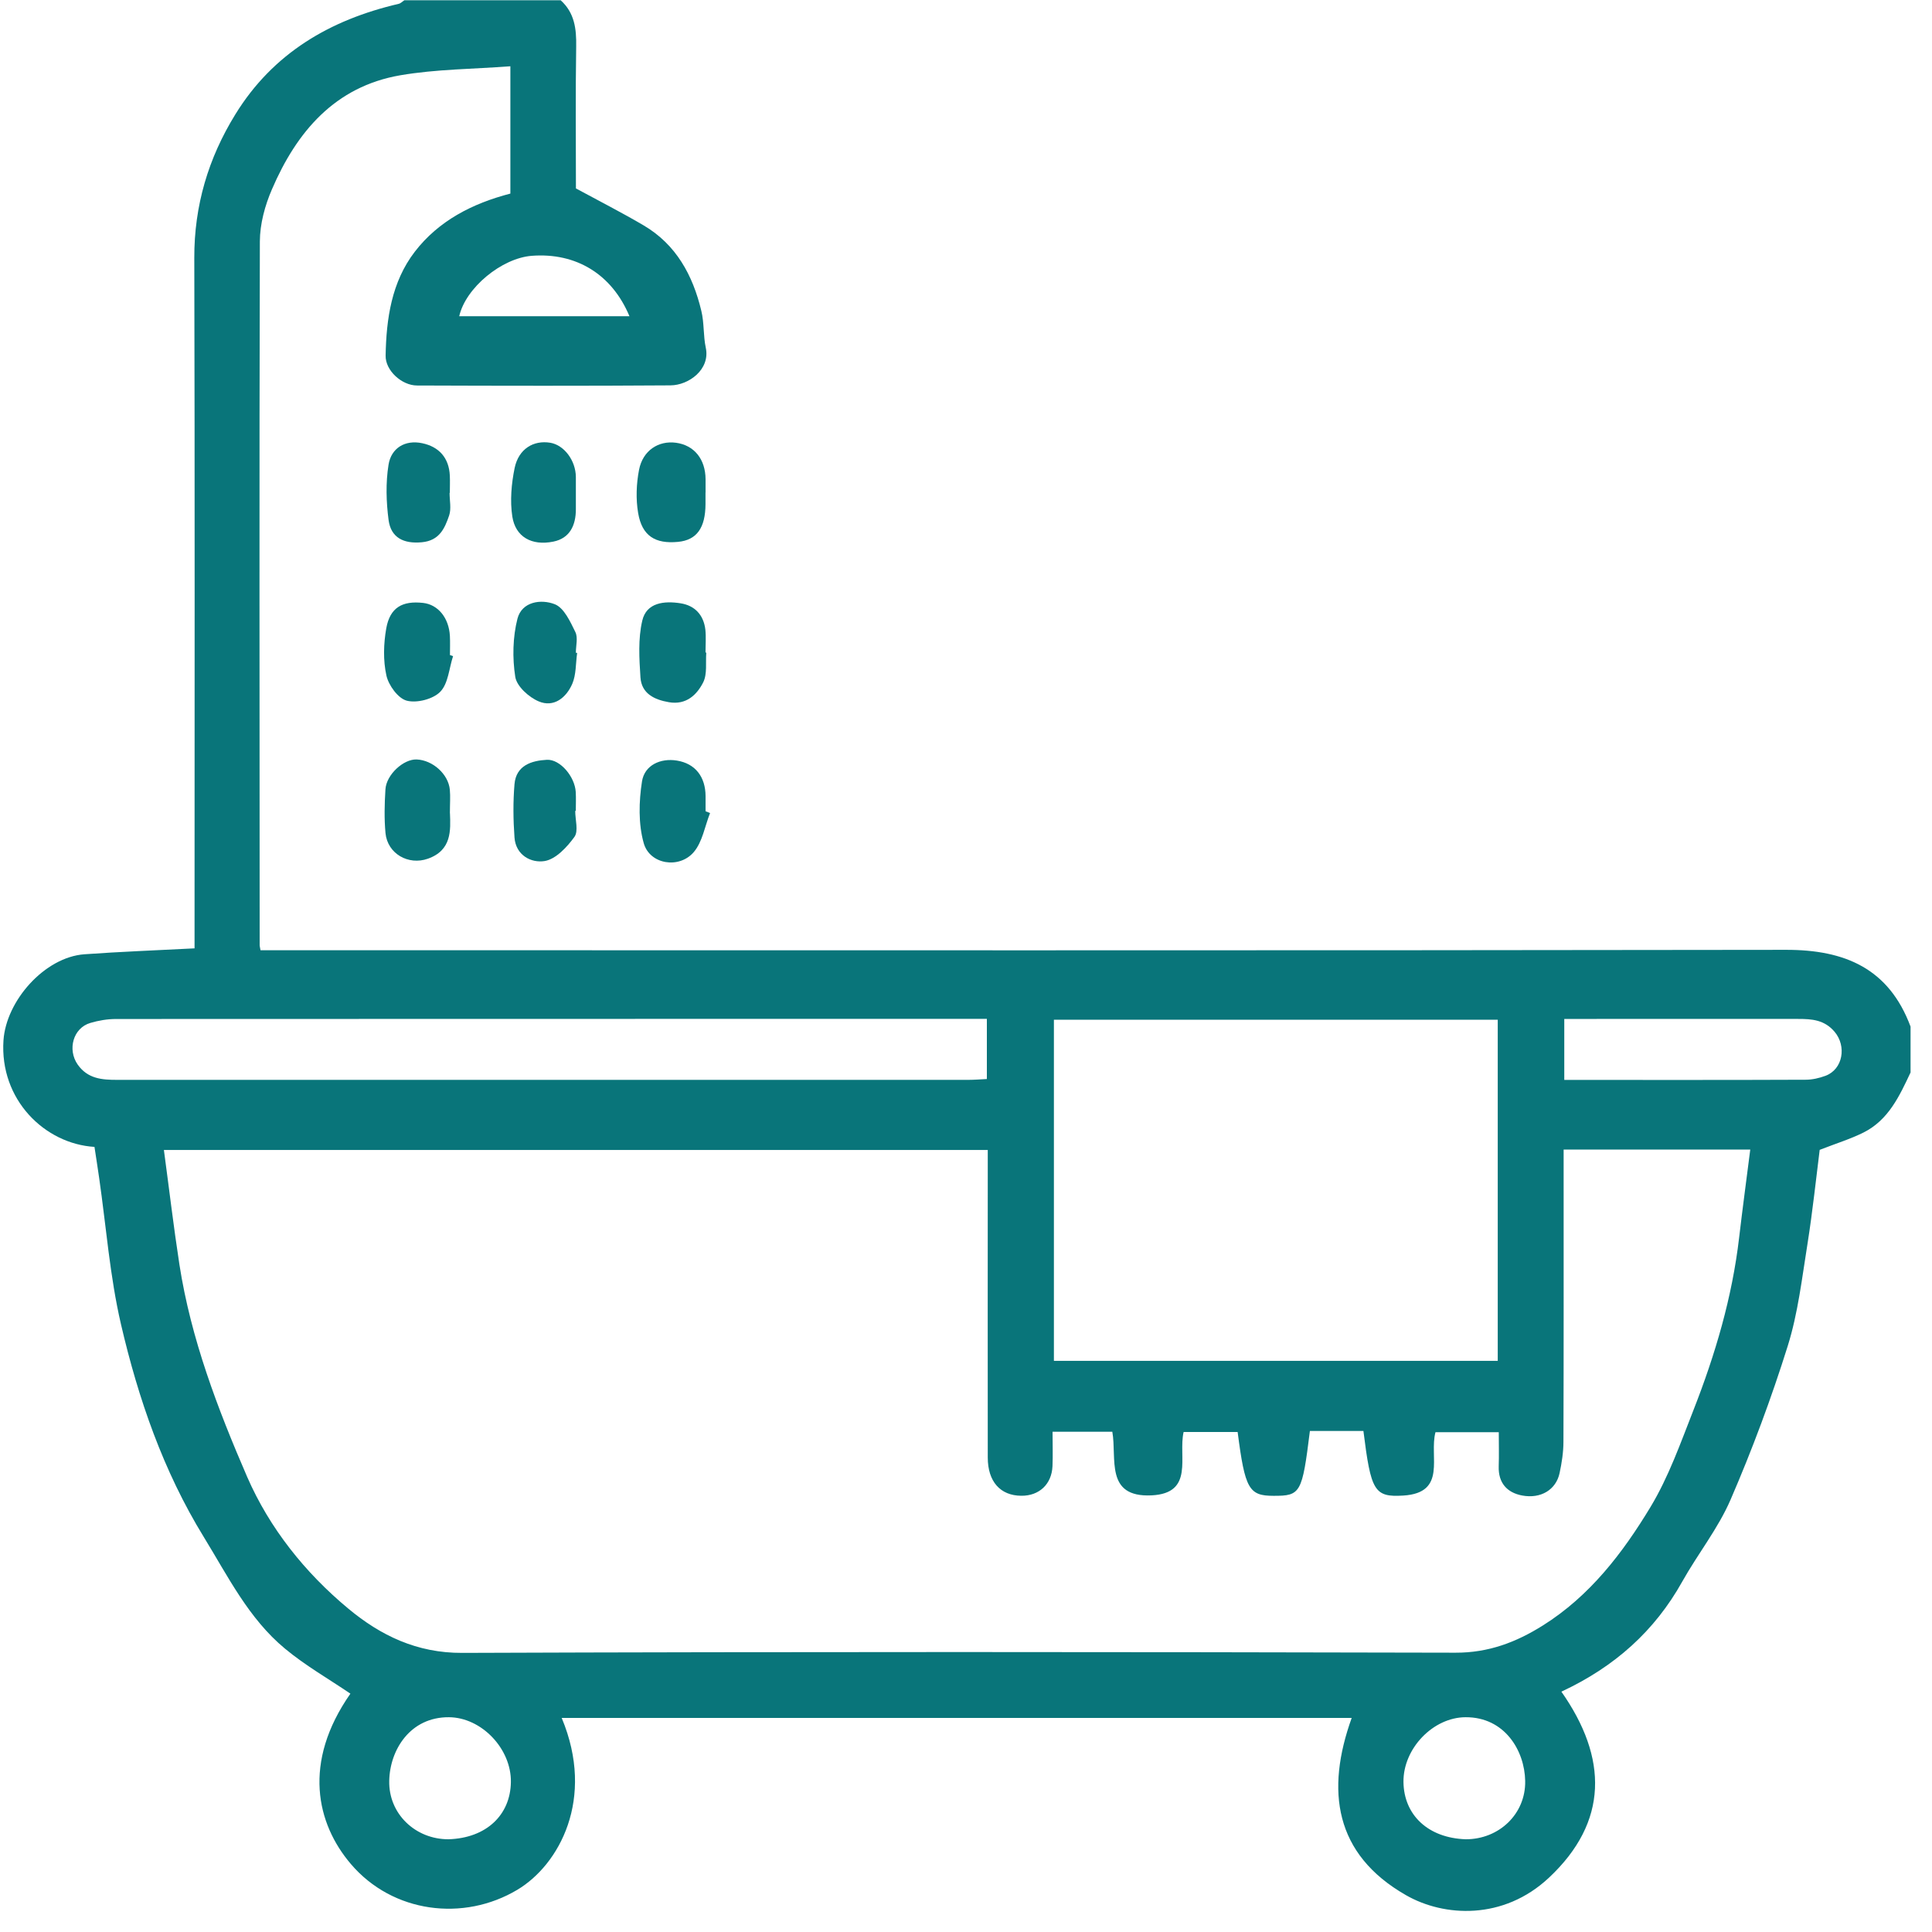 <svg width="30" height="30" viewBox="0 0 30 30" fill="none" xmlns="http://www.w3.org/2000/svg">
<path d="M29.668 16.651C29.495 17.019 29.324 17.392 28.936 17.586C28.733 17.687 28.515 17.754 28.256 17.855C28.2 18.297 28.147 18.806 28.067 19.312C27.981 19.845 27.92 20.39 27.759 20.903C27.506 21.71 27.209 22.508 26.873 23.285C26.68 23.733 26.364 24.127 26.123 24.557C25.695 25.324 25.075 25.881 24.245 26.268C24.968 27.297 24.977 28.289 24.053 29.156C23.344 29.821 22.421 29.767 21.83 29.427C20.72 28.791 20.584 27.803 20.989 26.676H8.722C9.248 27.933 8.68 28.958 8.034 29.344C7.198 29.844 6.097 29.706 5.448 28.944C4.915 28.319 4.693 27.369 5.441 26.299C5.101 26.068 4.74 25.862 4.425 25.6C3.861 25.133 3.539 24.476 3.164 23.866C2.536 22.844 2.147 21.719 1.878 20.561C1.706 19.819 1.649 19.05 1.54 18.293C1.517 18.13 1.491 17.969 1.467 17.809C0.696 17.762 -0.008 17.076 0.054 16.154C0.096 15.538 0.693 14.864 1.309 14.818C1.865 14.778 2.423 14.757 3.021 14.726C3.021 14.627 3.021 14.513 3.021 14.398C3.021 10.934 3.026 7.469 3.017 4.004C3.015 3.193 3.235 2.455 3.655 1.775C4.24 0.825 5.125 0.308 6.189 0.06C6.222 0.053 6.249 0.023 6.279 0.004C7.088 0.004 7.897 0.004 8.706 0.004C8.921 0.198 8.952 0.446 8.947 0.722C8.935 1.472 8.943 2.222 8.943 2.926C9.311 3.125 9.658 3.302 9.993 3.499C10.5 3.797 10.758 4.275 10.89 4.826C10.936 5.013 10.919 5.214 10.96 5.403C11.029 5.737 10.696 5.982 10.411 5.984C9.099 5.993 7.786 5.991 6.474 5.986C6.238 5.985 5.983 5.753 5.988 5.522C5.998 4.949 6.081 4.378 6.44 3.91C6.81 3.429 7.332 3.16 7.925 3.006V1.029C7.35 1.073 6.774 1.073 6.215 1.169C5.202 1.344 4.608 2.044 4.223 2.939C4.114 3.19 4.036 3.478 4.035 3.75C4.025 7.393 4.031 11.036 4.032 14.679C4.032 14.688 4.035 14.698 4.045 14.755H4.405C12.18 14.755 19.956 14.761 27.731 14.749C28.65 14.747 29.331 15.04 29.667 15.941V16.651L29.668 16.651ZM16.344 22.232C16.344 22.432 16.35 22.599 16.343 22.766C16.331 23.047 16.136 23.229 15.858 23.226C15.533 23.224 15.338 23.006 15.338 22.633C15.336 21.143 15.338 19.652 15.338 18.162C15.338 18.058 15.338 17.954 15.338 17.857H2.545C2.627 18.465 2.696 19.052 2.786 19.636C2.965 20.789 3.379 21.873 3.838 22.933C4.186 23.731 4.737 24.421 5.409 24.979C5.909 25.395 6.472 25.669 7.177 25.666C12.318 25.647 17.458 25.651 22.599 25.663C23.111 25.665 23.541 25.502 23.958 25.24C24.688 24.782 25.198 24.114 25.631 23.397C25.911 22.932 26.096 22.406 26.296 21.896C26.635 21.032 26.897 20.145 27.005 19.218C27.058 18.766 27.119 18.315 27.178 17.85H24.28V18.182C24.28 19.583 24.282 20.985 24.277 22.387C24.277 22.55 24.251 22.716 24.217 22.875C24.162 23.131 23.928 23.277 23.635 23.222C23.402 23.178 23.264 23.027 23.272 22.77C23.278 22.596 23.273 22.42 23.273 22.239H22.29C22.189 22.616 22.474 23.18 21.791 23.223C21.338 23.251 21.288 23.154 21.171 22.22C21.041 22.22 20.905 22.22 20.77 22.22C20.625 22.22 20.48 22.22 20.34 22.22C20.22 23.187 20.197 23.228 19.776 23.227C19.393 23.227 19.332 23.122 19.218 22.236H18.379C18.292 22.617 18.551 23.188 17.88 23.22C17.152 23.254 17.346 22.643 17.272 22.232H16.344ZM16.365 15.834V21.131H23.257V15.834H16.365ZM15.324 15.821H15.085C10.657 15.821 6.23 15.821 1.802 15.823C1.668 15.823 1.531 15.846 1.403 15.884C1.134 15.963 1.045 16.299 1.206 16.53C1.361 16.751 1.583 16.768 1.814 16.768C6.222 16.769 10.63 16.769 15.037 16.768C15.132 16.768 15.226 16.76 15.324 16.755V15.82V15.821ZM24.29 16.769C24.386 16.769 24.455 16.769 24.522 16.769C25.694 16.769 26.865 16.771 28.037 16.766C28.141 16.766 28.249 16.741 28.346 16.705C28.619 16.603 28.675 16.244 28.488 16.022C28.329 15.834 28.132 15.822 27.923 15.822C26.879 15.82 25.836 15.822 24.792 15.822H24.29V16.77V16.769ZM6.964 28.56C7.551 28.542 7.925 28.184 7.933 27.674C7.942 27.154 7.476 26.668 6.971 26.665C6.369 26.661 6.054 27.172 6.044 27.651C6.032 28.164 6.449 28.561 6.964 28.56ZM22.761 28.56C23.277 28.561 23.693 28.166 23.683 27.654C23.675 27.183 23.364 26.662 22.758 26.665C22.254 26.666 21.786 27.151 21.793 27.672C21.8 28.183 22.175 28.541 22.761 28.56ZM9.774 4.91C9.5 4.255 8.944 3.921 8.26 3.972C7.79 4.007 7.23 4.47 7.131 4.91H9.774H9.774Z" fill="#09757A"/>
<path d="M11.026 12.624C10.945 12.829 10.908 13.072 10.773 13.231C10.546 13.497 10.089 13.423 9.996 13.093C9.911 12.793 9.92 12.447 9.969 12.133C10.009 11.881 10.256 11.769 10.51 11.81C10.802 11.857 10.954 12.068 10.956 12.36C10.956 12.438 10.956 12.518 10.956 12.597C10.979 12.606 11.003 12.615 11.027 12.625L11.026 12.624Z" fill="#09757A"/>
<path d="M10.967 10.133C10.955 10.289 10.984 10.464 10.92 10.594C10.82 10.792 10.654 10.949 10.388 10.904C10.16 10.865 9.962 10.77 9.945 10.519C9.926 10.226 9.907 9.92 9.973 9.638C10.038 9.355 10.316 9.328 10.568 9.368C10.791 9.403 10.927 9.551 10.953 9.779C10.965 9.896 10.955 10.015 10.955 10.133C10.959 10.133 10.963 10.133 10.967 10.133Z" fill="#09757A"/>
<path d="M10.955 7.648C10.955 7.707 10.955 7.767 10.955 7.826C10.954 8.198 10.818 8.386 10.53 8.414C10.175 8.449 9.969 8.322 9.909 7.966C9.872 7.749 9.881 7.512 9.923 7.295C9.982 6.994 10.225 6.839 10.496 6.875C10.779 6.913 10.954 7.129 10.956 7.441C10.956 7.51 10.956 7.579 10.956 7.648H10.955Z" fill="#09757A"/>
<path d="M6.987 12.627C6.997 12.892 7.017 13.202 6.644 13.334C6.342 13.441 6.017 13.257 5.986 12.936C5.965 12.712 5.971 12.483 5.985 12.258C5.999 12.028 6.266 11.785 6.47 11.793C6.718 11.803 6.962 12.02 6.985 12.262C6.995 12.369 6.986 12.478 6.986 12.628L6.987 12.627Z" fill="#09757A"/>
<path d="M8.932 12.592C8.932 12.729 8.985 12.905 8.92 12.995C8.805 13.154 8.632 13.34 8.459 13.37C8.252 13.405 8.009 13.283 7.989 13.004C7.969 12.729 7.966 12.451 7.989 12.177C8.014 11.885 8.253 11.811 8.492 11.798C8.699 11.788 8.926 12.061 8.94 12.297C8.946 12.395 8.941 12.493 8.941 12.591C8.938 12.591 8.935 12.591 8.931 12.591L8.932 12.592Z" fill="#09757A"/>
<path d="M7.035 10.189C6.973 10.378 6.961 10.614 6.836 10.742C6.724 10.857 6.472 10.921 6.316 10.88C6.181 10.845 6.034 10.642 6 10.489C5.948 10.255 5.956 9.995 5.998 9.756C6.056 9.434 6.247 9.326 6.57 9.362C6.802 9.388 6.971 9.594 6.986 9.876C6.991 9.974 6.987 10.073 6.987 10.172L7.034 10.188L7.035 10.189Z" fill="#09757A"/>
<path d="M8.962 10.138C8.939 10.299 8.948 10.475 8.886 10.619C8.793 10.833 8.6 10.991 8.365 10.891C8.212 10.827 8.024 10.657 8.001 10.51C7.955 10.216 7.962 9.894 8.035 9.607C8.104 9.34 8.404 9.299 8.616 9.383C8.759 9.44 8.855 9.653 8.934 9.814C8.977 9.901 8.942 10.027 8.942 10.136C8.948 10.136 8.956 10.137 8.963 10.139L8.962 10.138Z" fill="#09757A"/>
<path d="M8.942 7.641C8.942 7.731 8.942 7.819 8.942 7.908C8.942 8.156 8.849 8.358 8.593 8.41C8.256 8.479 8.004 8.337 7.955 8.02C7.918 7.776 7.941 7.512 7.991 7.268C8.053 6.97 8.284 6.832 8.545 6.875C8.759 6.911 8.939 7.149 8.942 7.405C8.943 7.483 8.942 7.563 8.942 7.641Z" fill="#09757A"/>
<path d="M6.981 7.654C6.981 7.771 7.01 7.9 6.974 8.005C6.906 8.205 6.822 8.395 6.551 8.42C6.267 8.447 6.071 8.349 6.034 8.076C5.997 7.795 5.988 7.497 6.033 7.217C6.074 6.958 6.289 6.826 6.555 6.882C6.815 6.936 6.973 7.108 6.985 7.388C6.989 7.476 6.985 7.565 6.985 7.654C6.983 7.654 6.981 7.654 6.979 7.654L6.981 7.654Z" fill="#09757A"/>
</svg>
